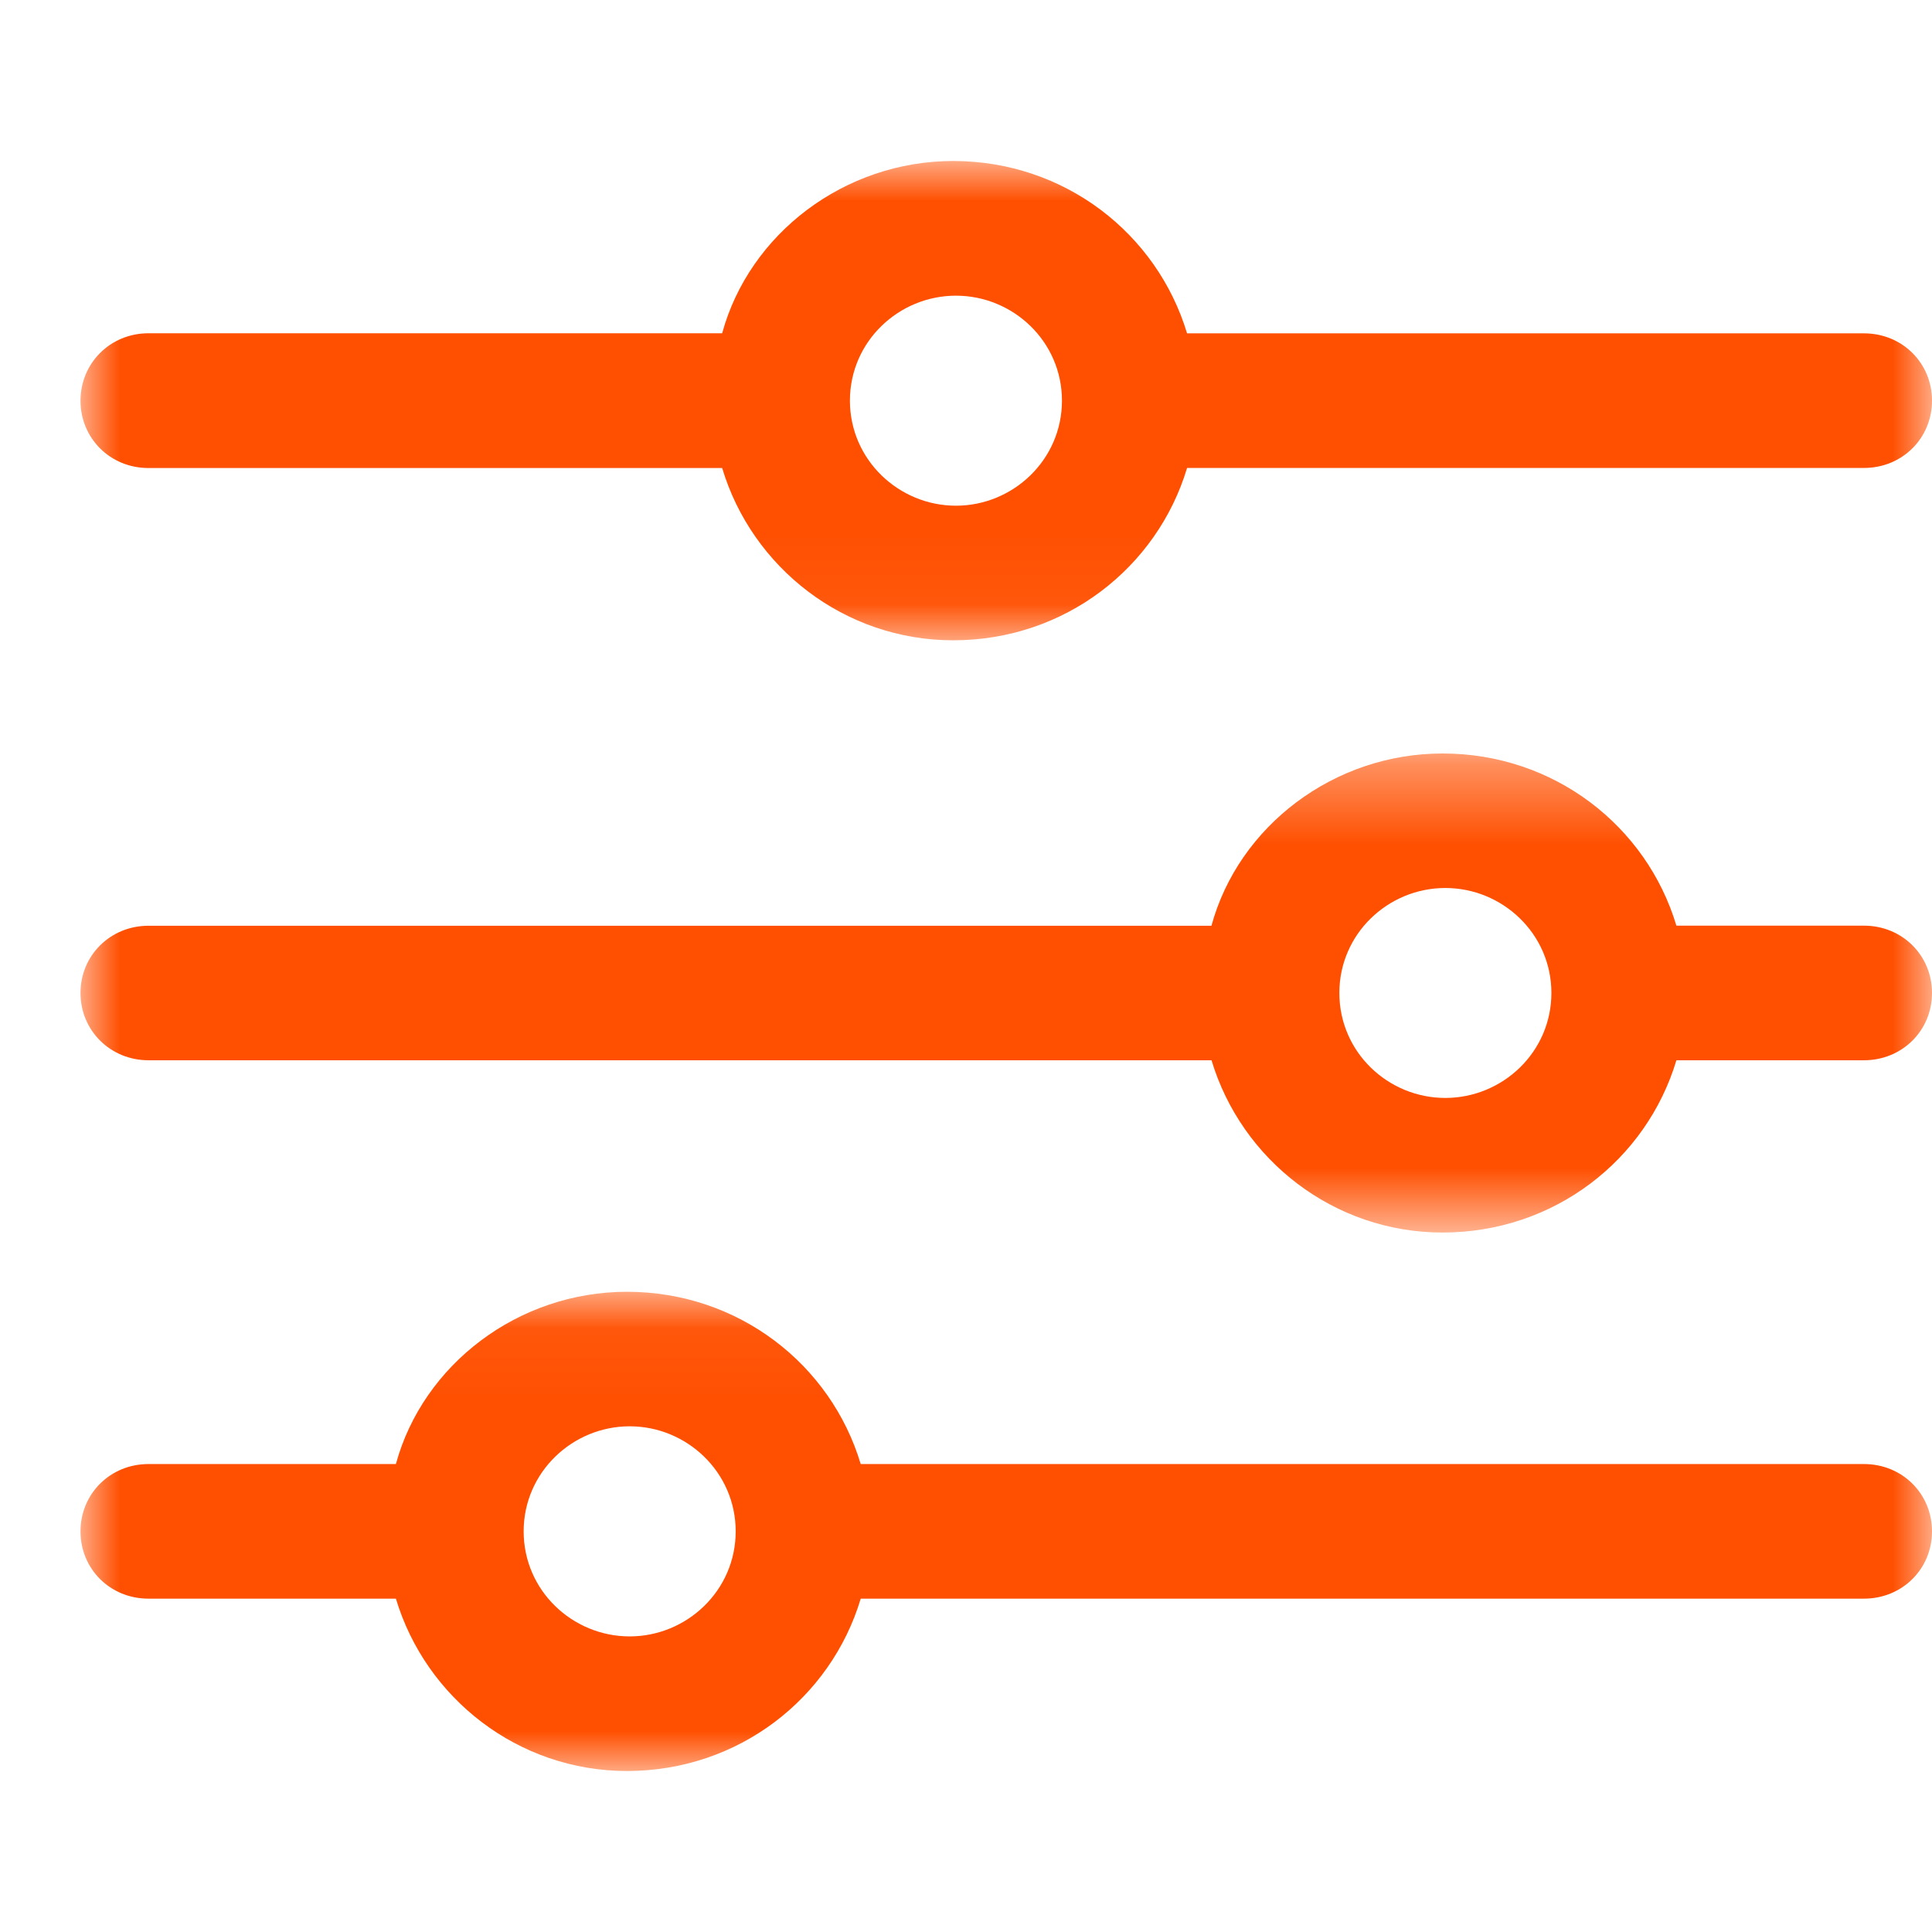 <svg xmlns="http://www.w3.org/2000/svg" xmlns:xlink="http://www.w3.org/1999/xlink" width="24" height="24" viewBox="0 0 24 24">
    <defs>
        <path id="r97xcojc7a" d="M0 0.046L23 0.046 23 6 0 6z"/>
        <path id="kgf3jw4tdc" d="M0 0.358L23 0.358 23 6.311 0 6.311z"/>
        <path id="lhgbnm5zze" d="M0 0L23 0 23 5.954 0 5.954z"/>
    </defs>
    <g fill="none" fill-rule="evenodd">
        <g>
            <g>
                <g>
                    <g transform="translate(-358 -218) translate(358 218) translate(1 2) translate(0 14)">
                        <mask id="umu6e43g7b" fill="#fff">
                            <use xlink:href="#r97xcojc7a"/>
                        </mask>
                        <path fill="#FF4F00" d="M5.505 3.023c0-.735.608-1.305 1.317-1.305.71 0 1.317.57 1.317 1.305 0 .736-.608 1.305-1.317 1.305S5.505 3.76 5.505 3.023m4.187.836h12.463c.474 0 .845-.367.845-.836 0-.468-.37-.836-.845-.836H9.692C9.322.95 8.173.047 6.788.047c-1.35 0-2.533.903-2.87 2.14H.844c-.473 0-.844.368-.844.836 0 .47.371.836.844.836h3.074C4.29 5.097 5.438 6 6.788 6c1.385 0 2.533-.903 2.904-2.14" mask="url(#umu6e43g7b)"/>
                    </g>
                    <g transform="translate(-358 -218) translate(358 218) translate(1 2) translate(0 7)">
                        <mask id="f1yf0qe44d" fill="#fff">
                            <use xlink:href="#kgf3jw4tdc"/>
                        </mask>
                        <path fill="#FF4F00" d="M15.638 3.335c0-.736.607-1.304 1.316-1.304.71 0 1.318.568 1.318 1.304 0 .736-.608 1.304-1.318 1.304-.71 0-1.316-.568-1.316-1.304m4.187.836h2.33c.474 0 .845-.368.845-.836 0-.468-.371-.836-.844-.836h-2.331C19.454 1.261 18.305.36 16.92.36c-1.351 0-2.533.902-2.871 2.14H.845C.372 2.5 0 2.867 0 3.335c0 .468.372.836.845.836H14.05c.372 1.238 1.52 2.14 2.87 2.14 1.386 0 2.534-.902 2.905-2.14" mask="url(#f1yf0qe44d)"/>
                    </g>
                    <g transform="translate(-358 -218) translate(358 218) translate(1 2)">
                        <mask id="n1vyj6x98f" fill="#fff">
                            <use xlink:href="#lhgbnm5zze"/>
                        </mask>
                        <path fill="#FF4F00" d="M9.558 2.977c0-.736.608-1.304 1.317-1.304.71 0 1.317.568 1.317 1.304 0 .736-.608 1.305-1.317 1.305s-1.317-.57-1.317-1.305m4.188.836h8.41c.473 0 .844-.368.844-.836 0-.468-.37-.836-.845-.836h-8.409C13.374.904 12.226 0 10.841 0c-1.35 0-2.533.904-2.87 2.14H.844C.371 2.14 0 2.51 0 2.978c0 .468.371.836.844.836h7.127c.371 1.238 1.52 2.14 2.87 2.14 1.385 0 2.533-.902 2.905-2.14" mask="url(#n1vyj6x98f)"/>
                    </g>
                </g>
            </g>
        </g>
    </g>
</svg>
